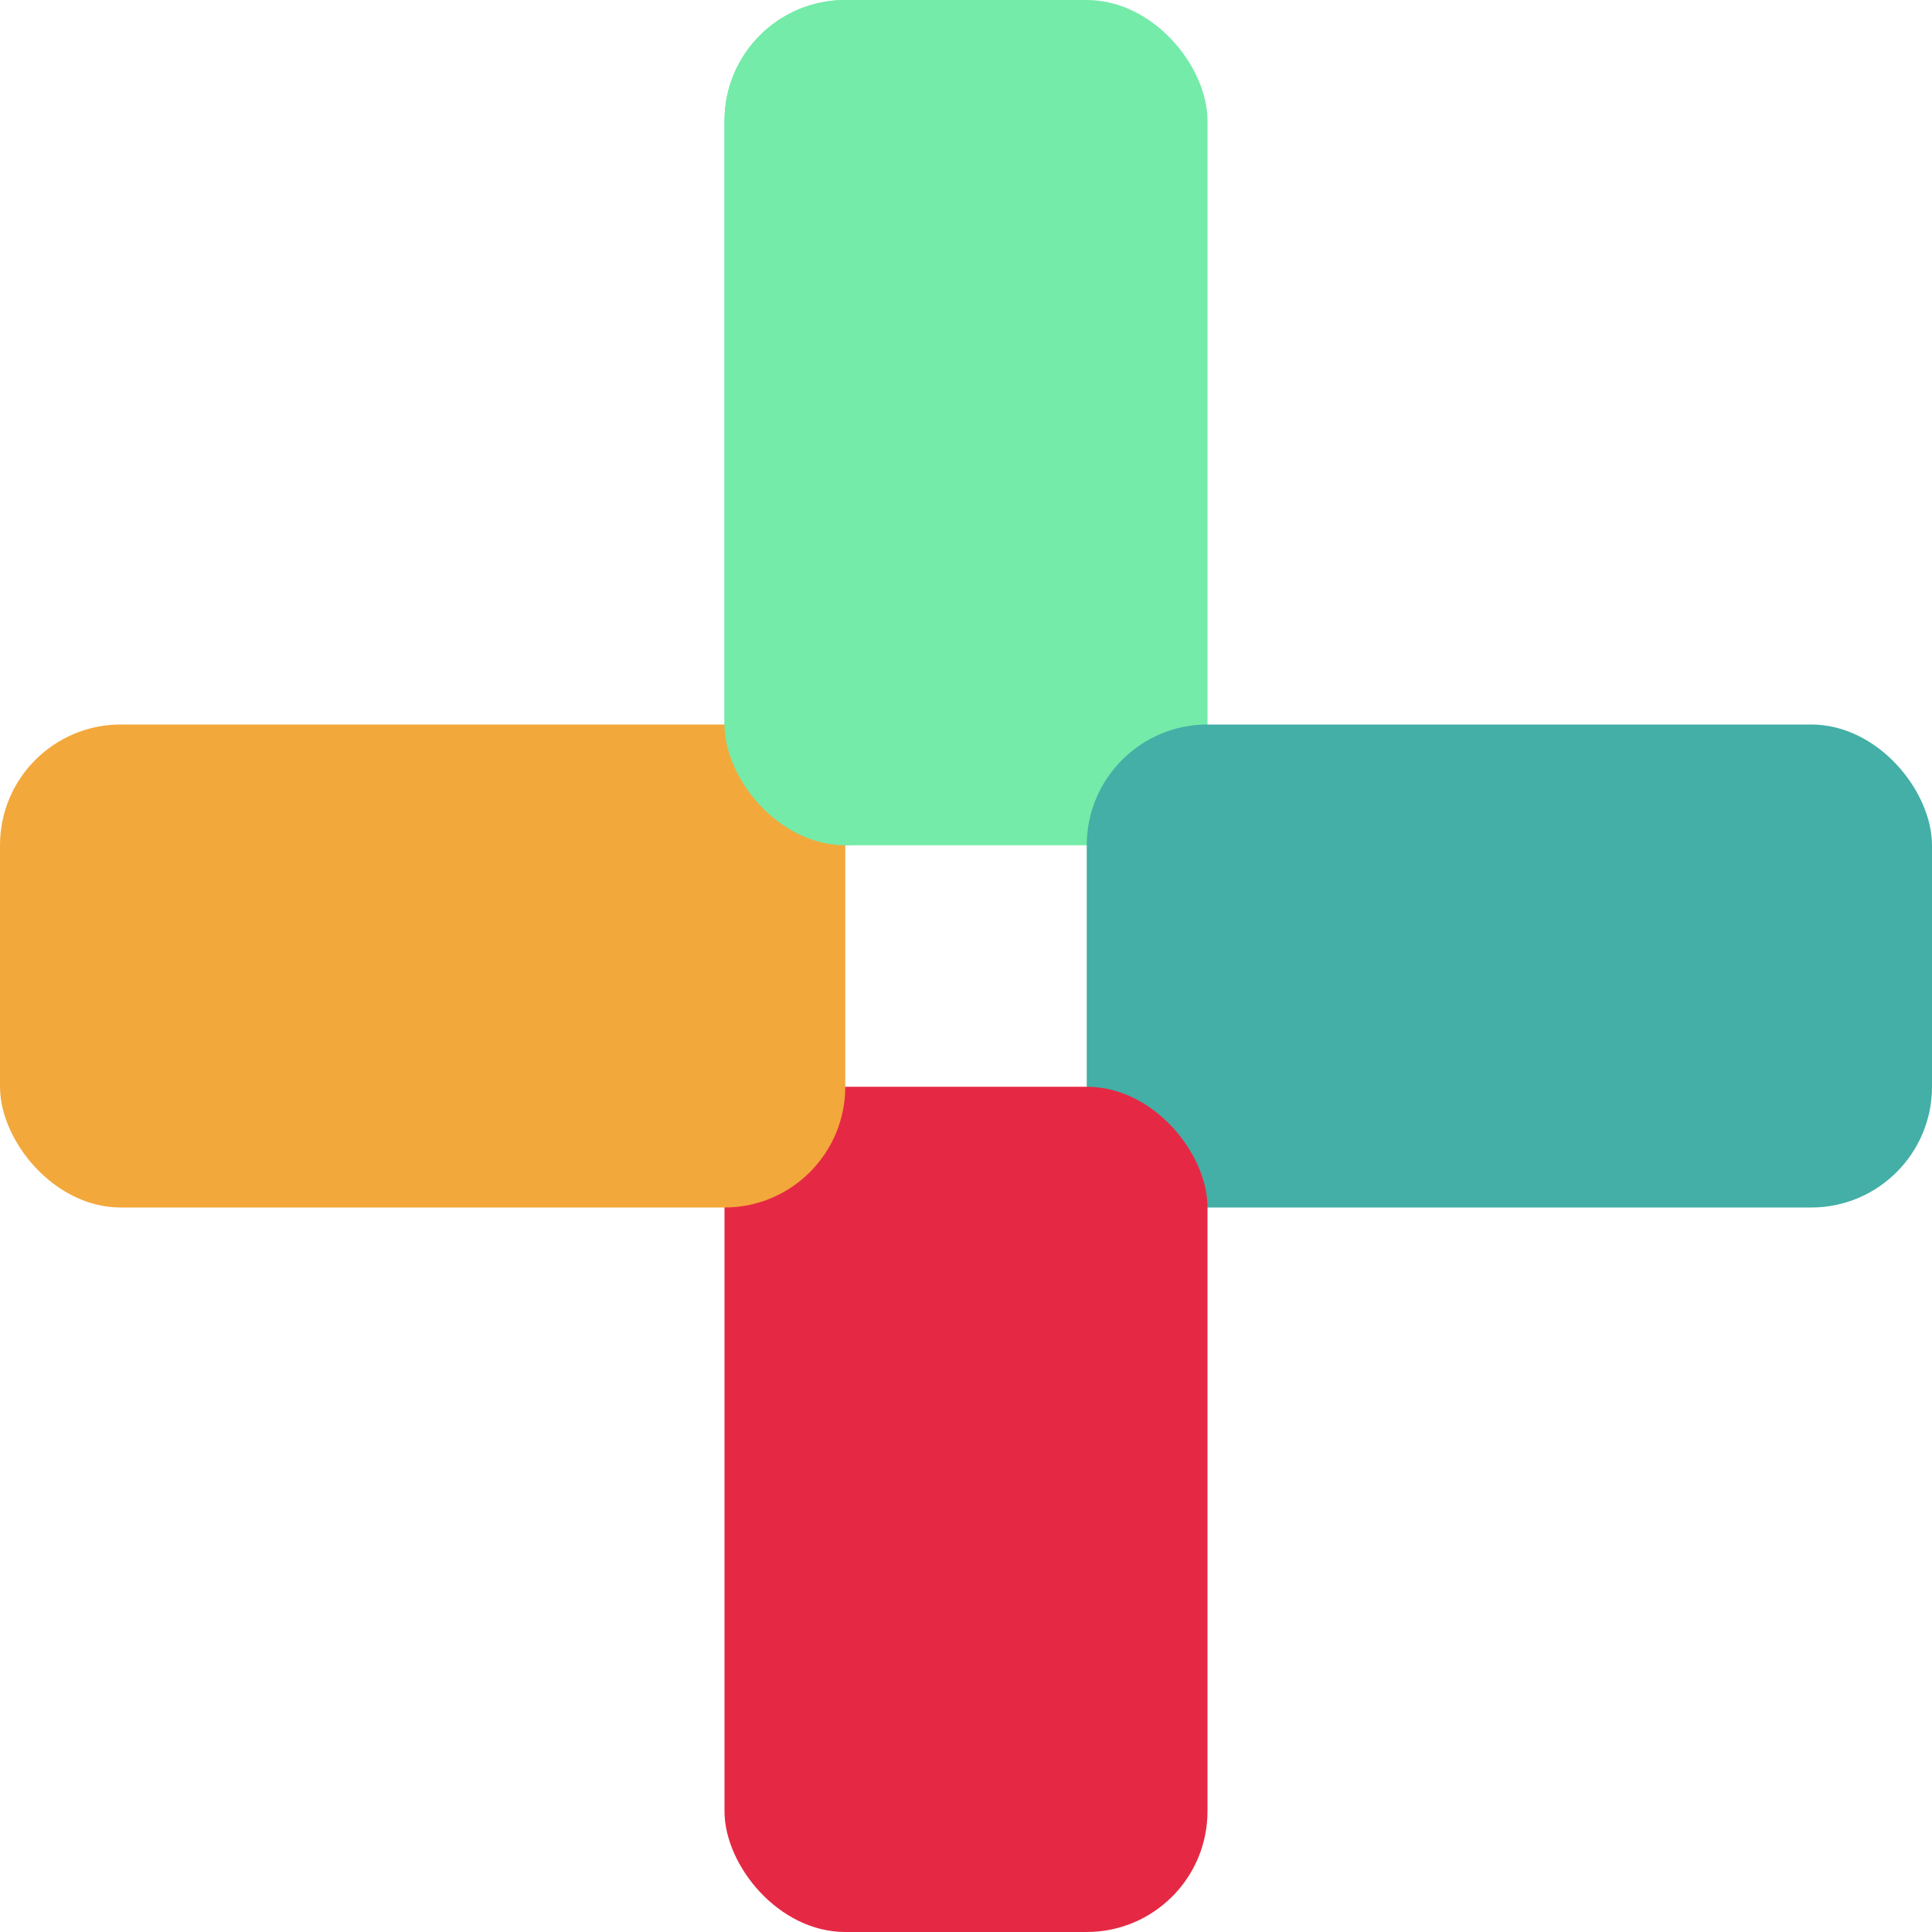 <svg width="16" height="16" viewBox="0 0 16 16"
     xmlns="http://www.w3.org/2000/svg">
  <rect x="6" y="0" width="4" height="7" rx="1" ry="1" fill="#74EBA9" />
  <rect x="9" y="6" width="7" height="4" rx="1" ry="1" fill="#43AFA6" />
  <rect x="6" y="9" width="4" height="7" rx="1" ry="1" fill="#E52944" />
  <rect x="0" y="6" width="7" height="4" rx="1" ry="1" fill="#F3A83B" />
  <rect x="6" y="0" width="2" height="7" rx="1" ry="1" fill="#74EBA9" />
</svg>

